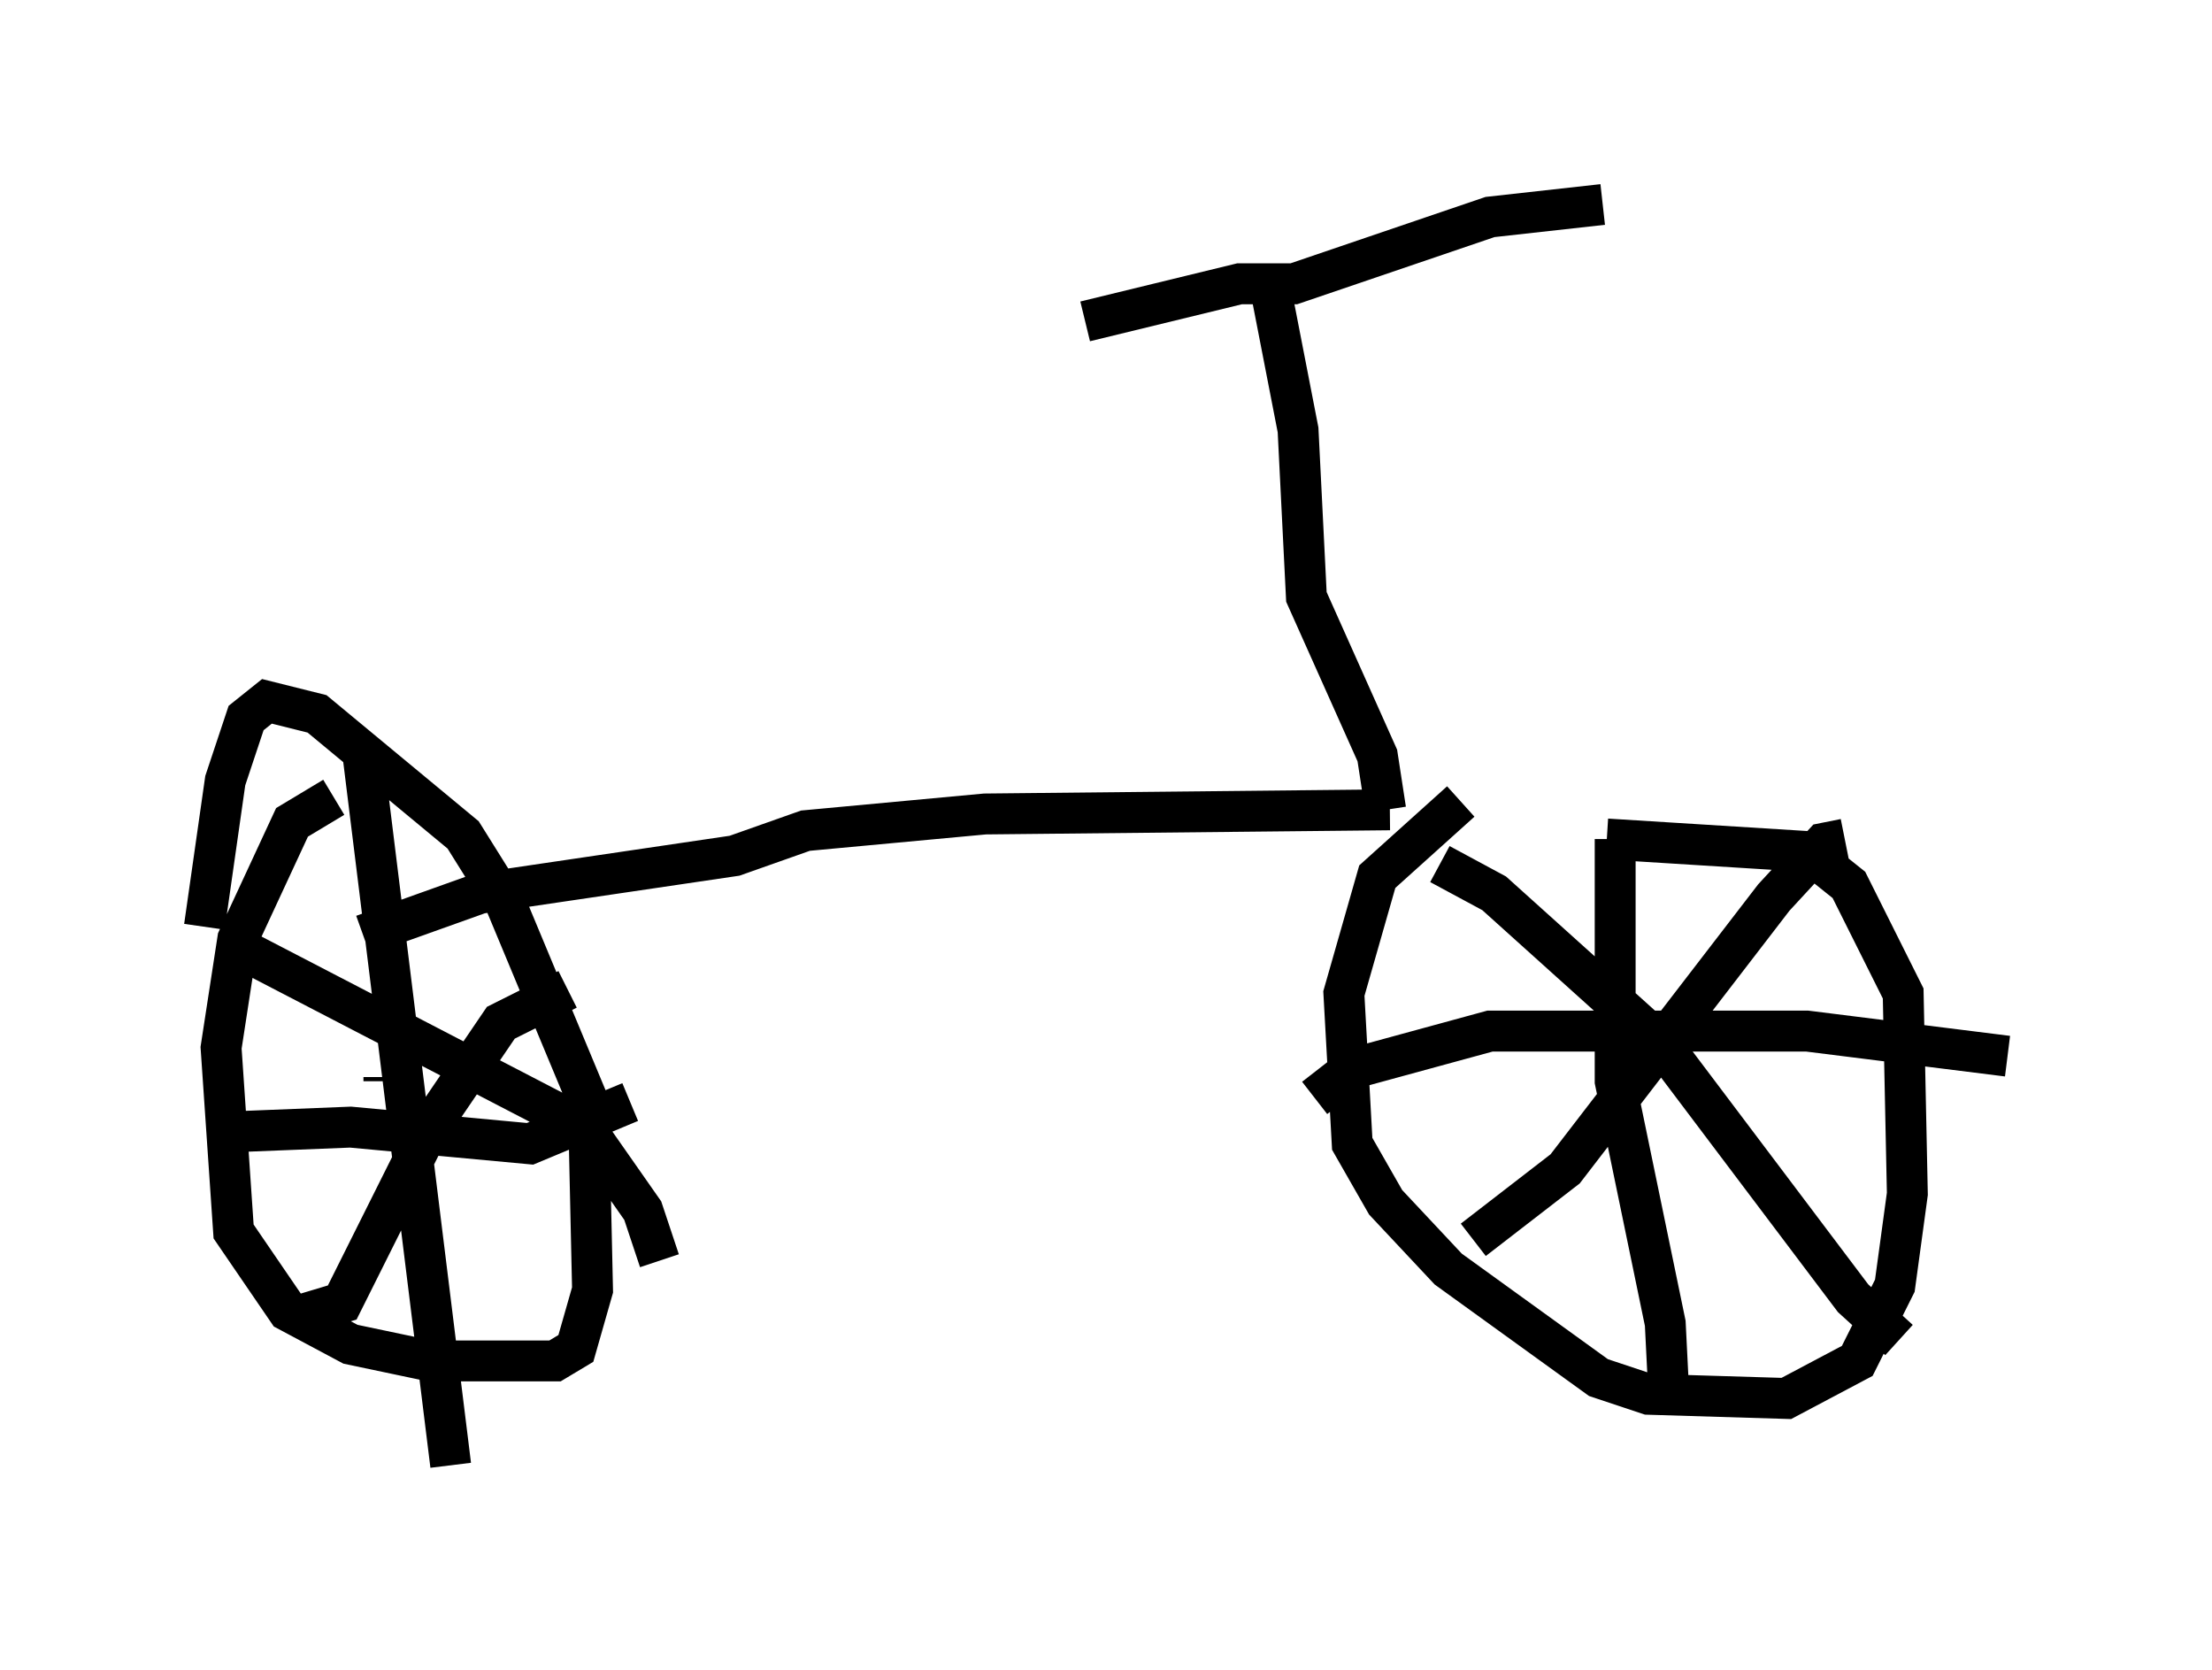<?xml version="1.0" encoding="utf-8" ?>
<svg baseProfile="full" height="40.83" version="1.1" width="54.1" xmlns="http://www.w3.org/2000/svg" xmlns:ev="http://www.w3.org/2001/xml-events" xmlns:xlink="http://www.w3.org/1999/xlink"><defs /><rect fill="white" height="40.83" width="54.1" x="0" y="0" /><path d="M44.813, 19.802 m-9.086, -0.204 l-2.042, 1.838 -0.817, 2.858 l0.204, 3.675 0.817, 1.429 l1.531, 1.633 3.675, 2.654 l1.225, 0.408 3.369, 0.102 l1.735, -0.919 0.919, -1.838 l0.306, -2.246 -0.102, -4.9 l-1.327, -2.654 -1.021, -0.817 l-4.9, -0.306 m0.817, 5.513 l0.0, -0.204 m-0.613, -5.308 l0.0, 5.921 1.225, 5.921 l0.102, 2.042 m-8.677, -7.554 l0.919, -0.715 3.369, -0.919 l7.758, 0.0 4.9, 0.613 m-3.981, -5.308 l-0.51, 0.102 -1.225, 1.327 l-5.104, 6.635 -2.246, 1.735 m-0.817, -9.188 l1.327, 0.715 4.083, 3.675 l4.696, 6.227 1.123, 1.021 m-38.282, -13.271 l-1.021, 0.613 -1.327, 2.858 l-0.408, 2.654 0.306, 4.492 l1.327, 1.94 1.531, 0.817 l1.94, 0.408 3.063, 0.0 l0.51, -0.306 0.408, -1.429 l-0.102, -4.594 -2.042, -4.9 l-1.021, -1.633 -3.573, -2.96 l-1.225, -0.306 -0.51, 0.408 l-0.51, 1.531 -0.51, 3.573 m4.39, 3.777 l0.0, -0.102 m-0.51, -7.861 l2.144, 17.354 m-5.002, -8.167 l2.552, -0.102 4.39, 0.408 l2.45, -1.021 m-1.531, -2.756 l-1.633, 0.817 -1.735, 2.552 l-2.144, 4.288 -1.021, 0.306 m-1.94, -8.881 l0.817, 0.102 8.065, 4.185 l1.429, 2.042 0.408, 1.225 m-7.248, -7.963 l2.858, -1.021 6.227, -0.919 l1.735, -0.613 4.39, -0.408 l9.902, -0.102 m-0.102, 0.0 l-0.204, -1.327 -1.735, -3.879 l-0.204, -4.083 -0.715, -3.675 m-4.492, 1.021 l3.777, -0.919 1.327, 0.0 l4.798, -1.633 2.756, -0.306 " fill="none" stroke="black" stroke-width="1" /></svg>